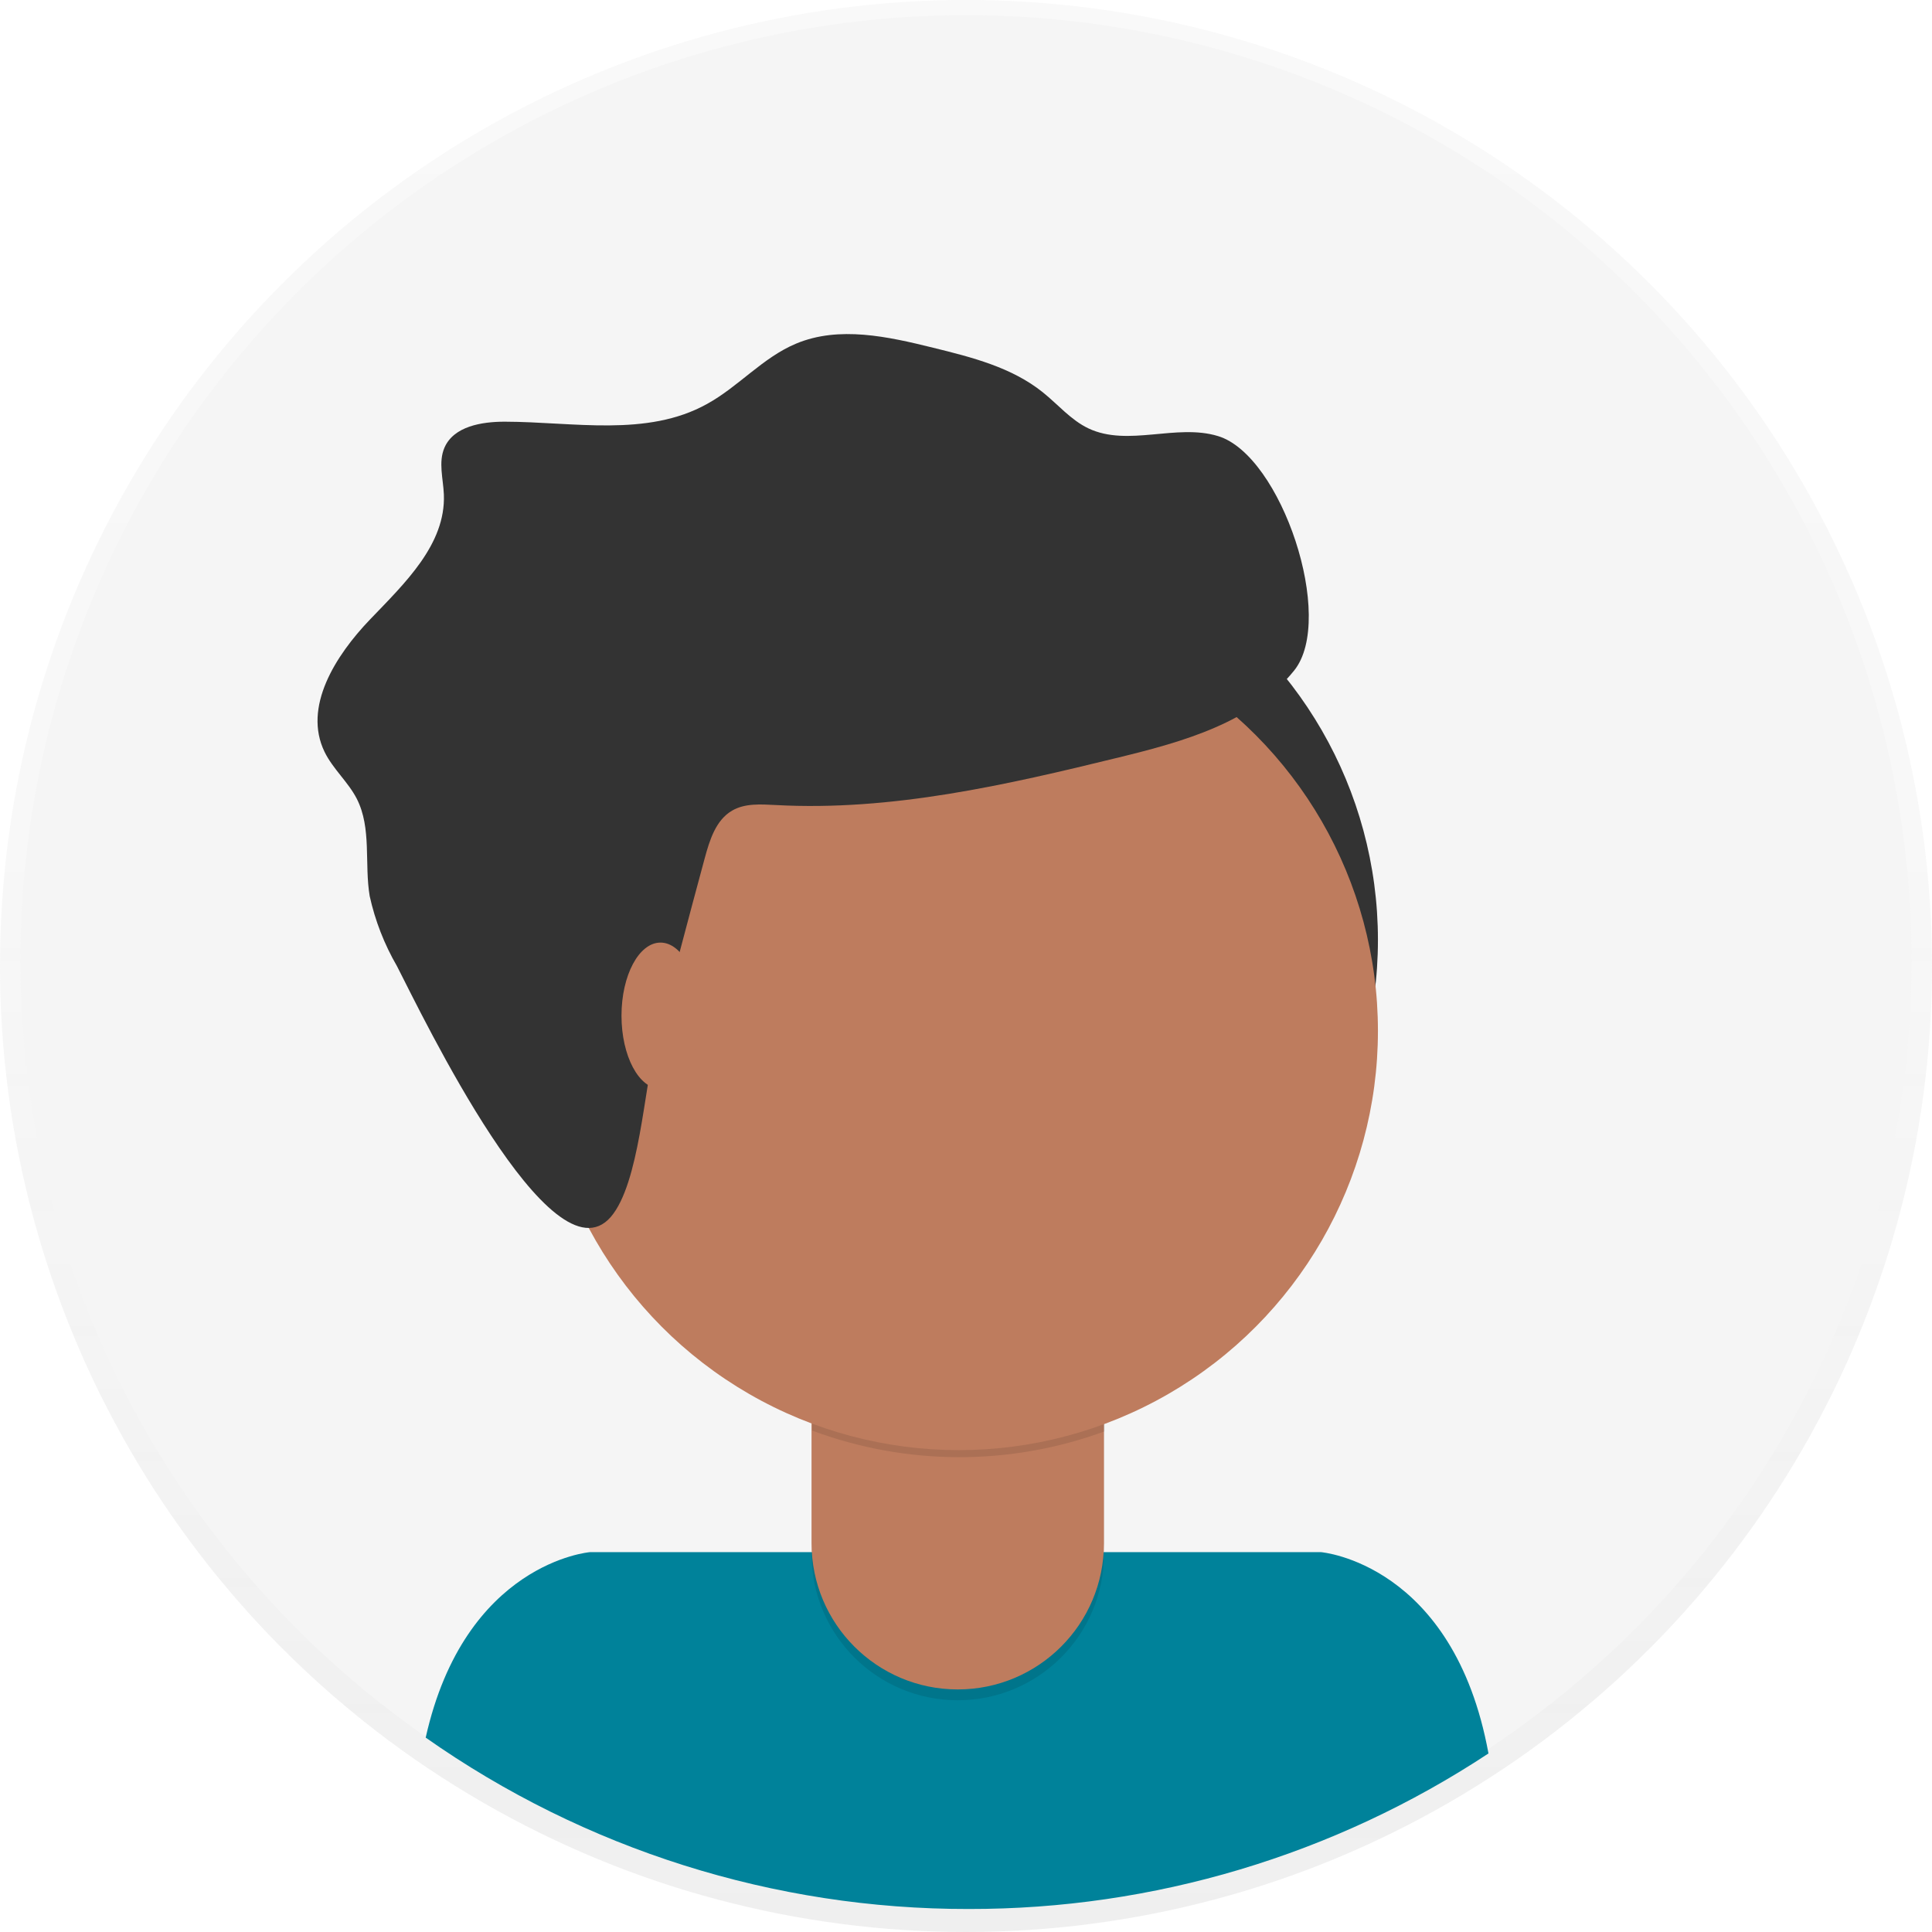 <svg preserveAspectRatio="none" width="100%" height="100%" overflow="visible" style="display: block;" viewBox="0 0 231 231" fill="none" xmlns="http://www.w3.org/2000/svg">
<g id="Group 41507">
<g id="Group" opacity="0.5">
<circle id="Oval" cx="115.5" cy="115.5" r="115.5" fill="url(#paint0_linear_8663_2180)"/>
</g>
<circle id="Oval_2" cx="115.5" cy="114.872" r="113.058" fill="#F5F5F5"/>
<path id="Path" d="M115.819 228.249C137.912 228.285 159.527 221.817 177.969 209.652C173.803 186.889 157.946 185.583 157.946 185.583H70.531C70.531 185.583 55.582 186.809 50.898 207.758C69.904 221.127 92.582 228.285 115.819 228.249V228.249Z" fill="#00829A"/>
<circle id="Oval_3" cx="114.632" cy="112.38" r="50.121" fill="#333333"/>
<path id="Path_2" opacity="0.1" d="M97.023 157.836H131.995V185.811C131.995 195.466 124.168 203.292 114.514 203.292V203.292C104.859 203.292 97.033 195.466 97.033 185.811V157.836H97.023Z" fill="black"/>
<path id="Path_3" d="M100.362 156.542H128.656C130.5 156.542 131.995 158.037 131.995 159.881V184.517C131.995 194.172 124.169 201.998 114.514 201.998V201.998C104.86 201.998 97.033 194.172 97.033 184.517V159.881C97.033 158.04 98.522 156.547 100.362 156.542Z" fill="#BE7C5E"/>
<path id="Path_4" opacity="0.1" d="M97.093 171.043C108.363 175.256 120.77 175.291 132.064 171.143V166.848H97.093V171.043Z" fill="black"/>
<circle id="Oval_4" cx="114.632" cy="123.264" r="50.121" fill="#BE7C5E"/>
<path id="Path_5" d="M84.266 102.592C84.854 100.43 85.591 98.048 87.535 96.922C89.07 96.025 90.973 96.164 92.747 96.254C106.601 97.011 120.334 93.852 133.809 90.553C141.513 88.669 149.755 86.377 154.738 80.168C159.721 73.959 153.223 54.445 145.639 52.143C140.656 50.618 134.875 53.458 130.151 51.226C128.048 50.229 126.503 48.365 124.689 46.91C120.972 43.92 116.198 42.715 111.574 41.578C106.172 40.243 100.332 38.937 95.199 41.08C91.213 42.735 88.302 46.233 84.525 48.306C77.339 52.292 68.579 50.438 60.347 50.419C57.566 50.419 54.247 50.977 53.141 53.528C52.394 55.262 52.992 57.236 53.071 59.119C53.31 65.099 48.377 69.753 44.241 74.069C40.105 78.384 36.198 84.543 38.809 89.905C39.806 91.948 41.63 93.493 42.666 95.516C44.45 99.025 43.553 103.26 44.201 107.137C44.85 110.079 45.949 112.903 47.46 115.509C50.53 121.489 65.948 153.68 73.034 145.498C76.462 141.511 77.02 129.99 78.406 124.807C80.319 117.359 82.273 109.954 84.266 102.592Z" fill="#333333"/>
<ellipse id="Oval_5" cx="78.973" cy="121.441" rx="4.664" ry="8.74" fill="#BE7C5E"/>
</g>
<defs>
<linearGradient id="paint0_linear_8663_2180" x1="230.995" y1="231" x2="230.995" y2="0.01" gradientUnits="userSpaceOnUse">
<stop stop-color="#808080" stop-opacity="0.25"/>
<stop offset="0.54" stop-color="#808080" stop-opacity="0.12"/>
<stop offset="1" stop-color="#808080" stop-opacity="0.1"/>
</linearGradient>
</defs>
</svg>
